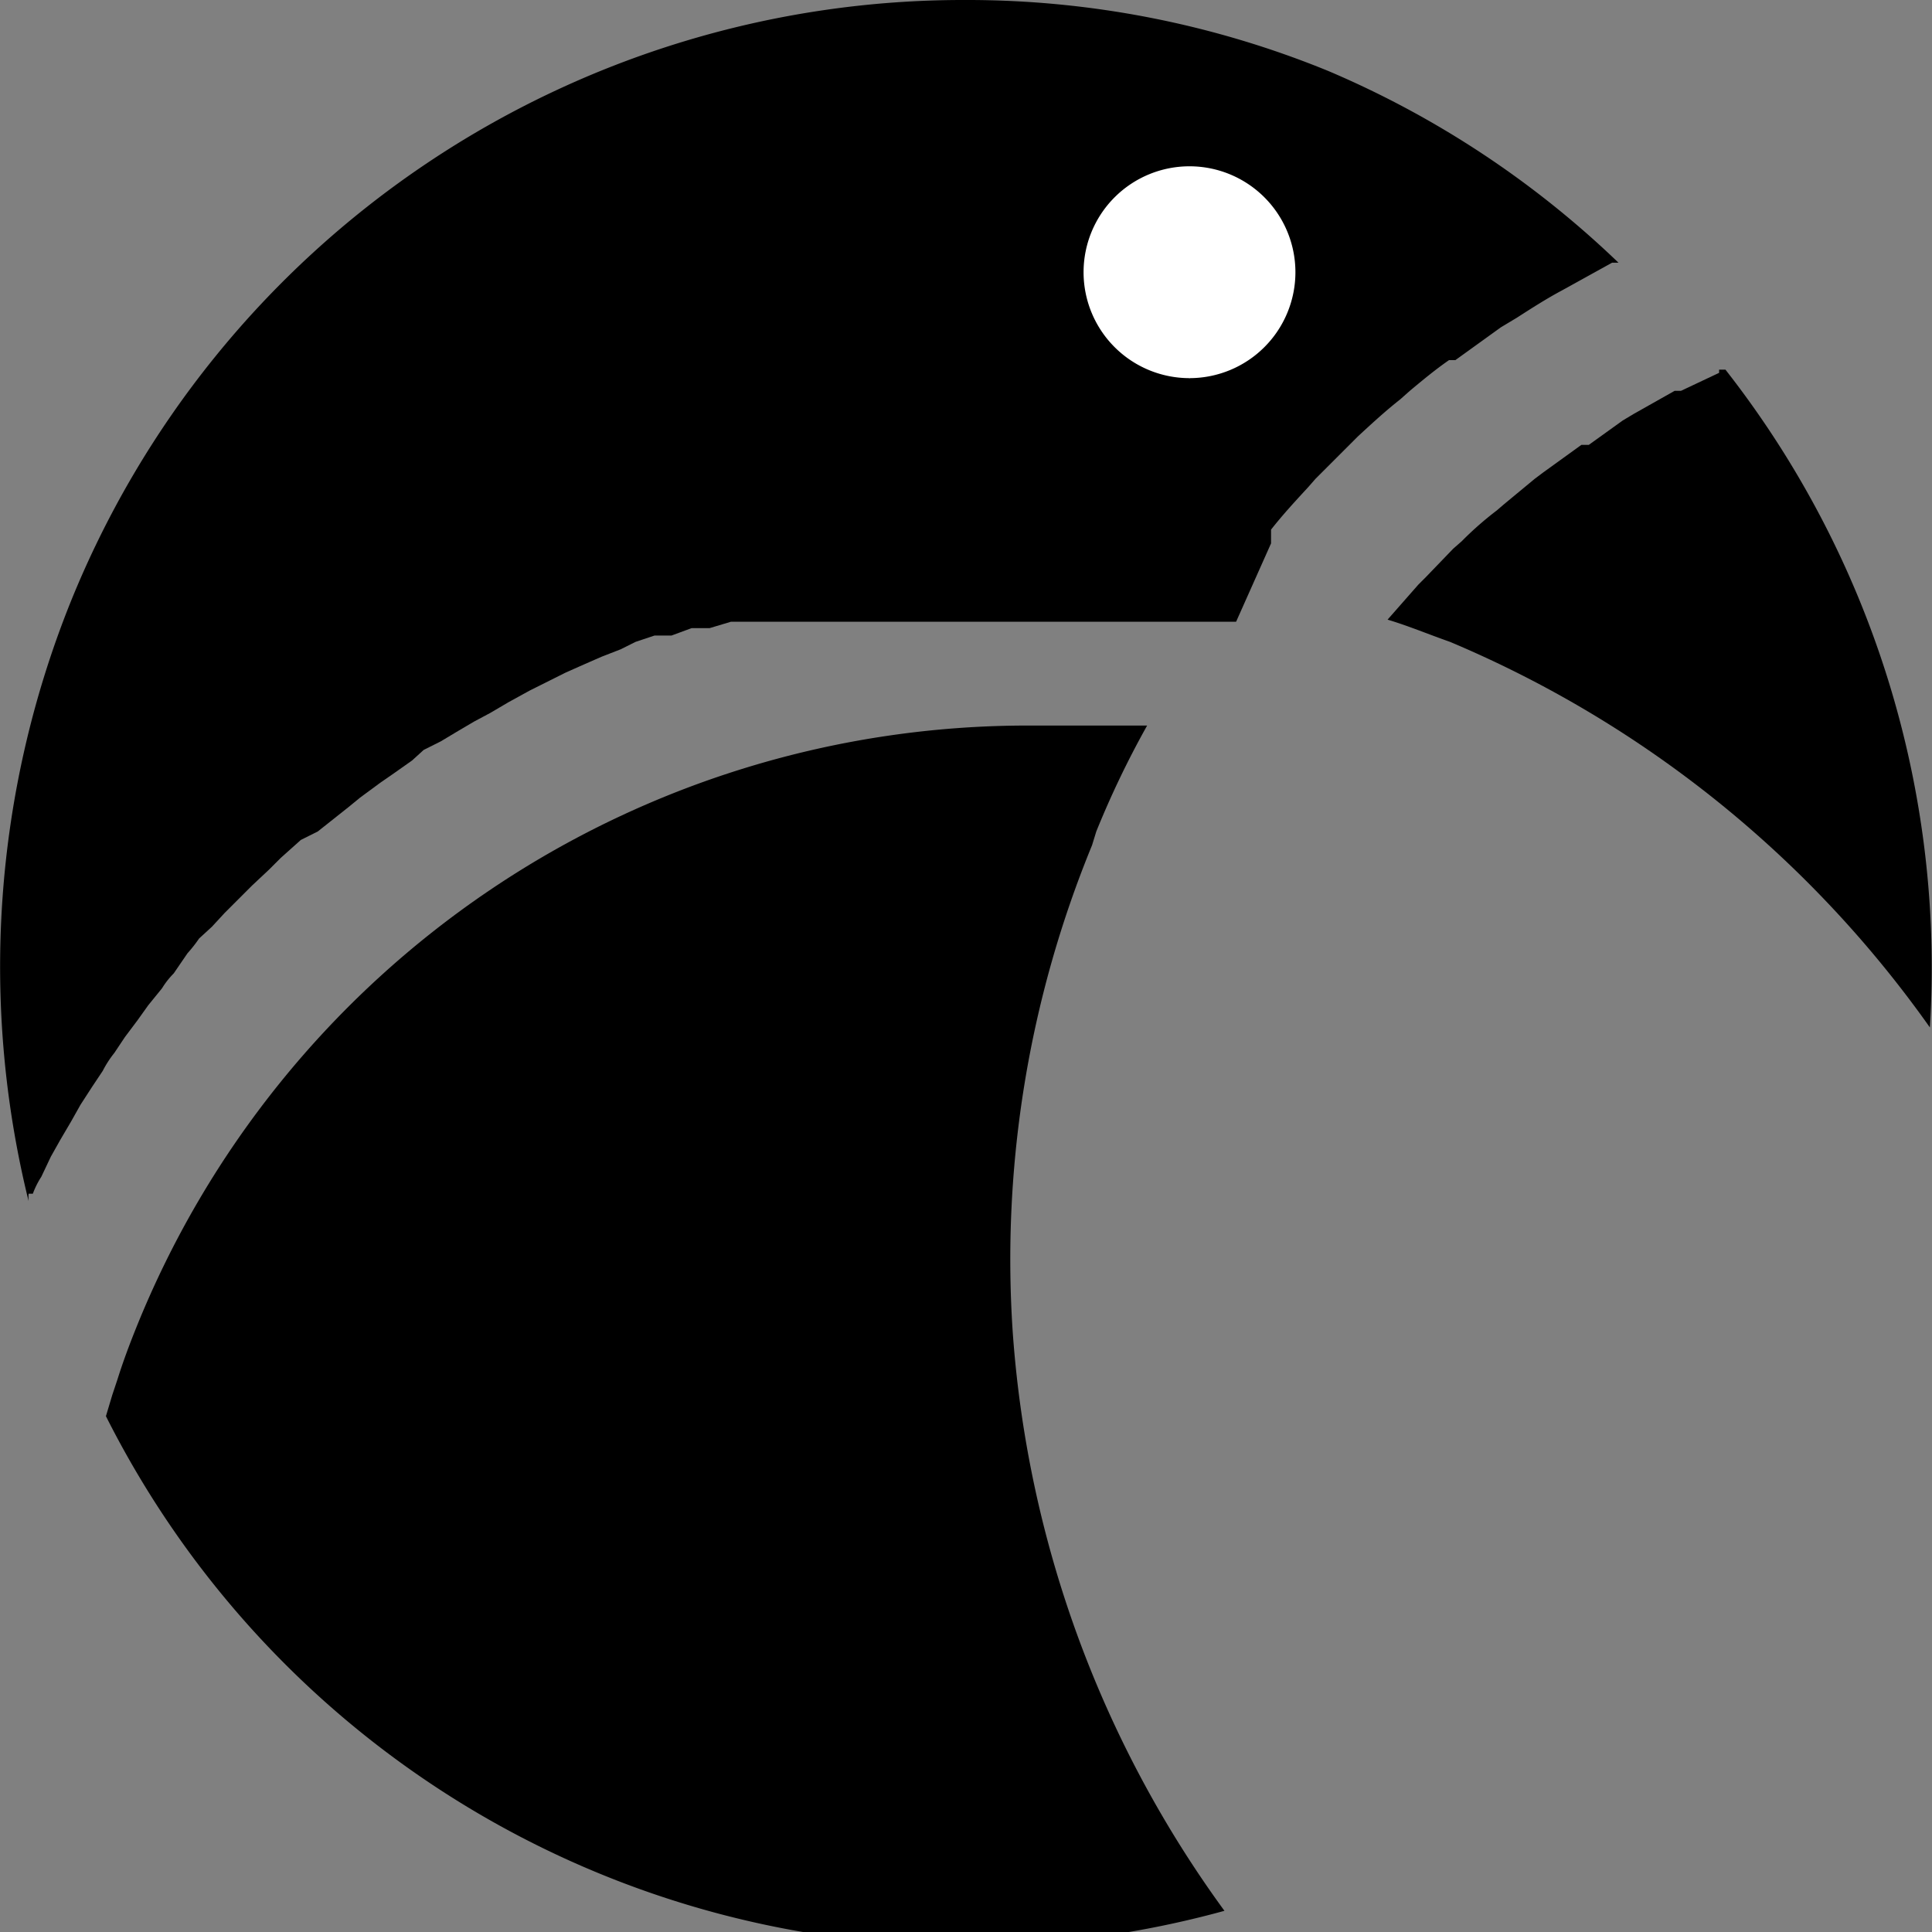 <svg xmlns="http://www.w3.org/2000/svg" viewBox="0 0 18.24 18.24"><rect x="0" y="0" width="18.24" height="18.24" fill="#808080" stroke="none"/><title>oficial</title><g id="Layer_2" data-name="Layer 2"><g id="Layer_1-2" data-name="Layer 1"><path d="M11.23,1.63a1,1,0,0,1,0,1.94,1,1,0,0,1,0-1.94M.31,11.27a.8.8,0,0,1,.08-.16l.09-.19.09-.16.1-.17.09-.16.11-.17.1-.15a1,1,0,0,1,.11-.17l.1-.15.12-.16.1-.14.13-.16a.76.76,0,0,1,.11-.14L1.77,9a1.34,1.34,0,0,0,.11-.14L2,8.75l.12-.13.14-.14.12-.12.16-.15.11-.11.19-.17L3,7.85l.29-.23.11-.09.19-.14.13-.09.17-.12L4,7.08,4.16,7l.15-.09.17-.1.15-.08.17-.1L5,6.52l.18-.09.16-.08.18-.08.16-.07.18-.07L6,6.06,6.18,6l.16,0,.19-.07.17,0,.2-.06.17,0,.2,0,.17,0,.2,0,.17,0,.21,0,.17,0,.22,0,.16,0,.23,0H9l.26,0h1.23l.38,0,.19,0,.37,0,.17,0h.07l0,0L12,5.13,12,5c.11-.14.23-.27.35-.4l.07-.08.33-.33.07-.07c.13-.12.26-.24.4-.35l.09-.08c.12-.1.24-.2.37-.29l.06,0,.43-.31L14.32,3c.14-.09.28-.18.43-.26l0,0,.47-.26.06,0A9.06,9.06,0,0,0,12.54.67,9,9,0,0,0,9.12,0,9.09,9.09,0,0,0,.66,5.7a9.24,9.24,0,0,0-.39,5.64.43.43,0,0,1,0-.07"/><path d="M11.23,3a.4.4,0,1,0-.4-.4.4.4,0,0,0,.4.4" style="fill:#fff"/><path d="M10.35,7.85a8.81,8.81,0,0,1,.48-1h0l-.35,0-.18,0H9.74a9.07,9.07,0,0,0-8.46,5.7h0c-.06.15-.12.31-.17.47l-.05.15-.06.2a9.08,9.08,0,0,0,8.11,5h0a9.22,9.22,0,0,0,2.45-.33,10.52,10.52,0,0,1-2-5.48,10.29,10.29,0,0,1,.75-4.58"/><path d="M16.23,3.52l-.36.17-.06,0-.39.22-.1.06L15,4.2l-.07,0-.36.26-.08.06-.29.24-.07.06a3.11,3.11,0,0,0-.33.29l-.08.07-.26.27-.07.07-.29.33,0,0c.2.06.39.14.59.21A10.57,10.57,0,0,1,18.22,9.7a9.15,9.15,0,0,0-1.93-6.21l-.06,0"/><path d="M11.23,3.57a1,1,0,1,0-1-1,1,1,0,0,0,1,1" style="fill:#fff"/></g></g></svg>